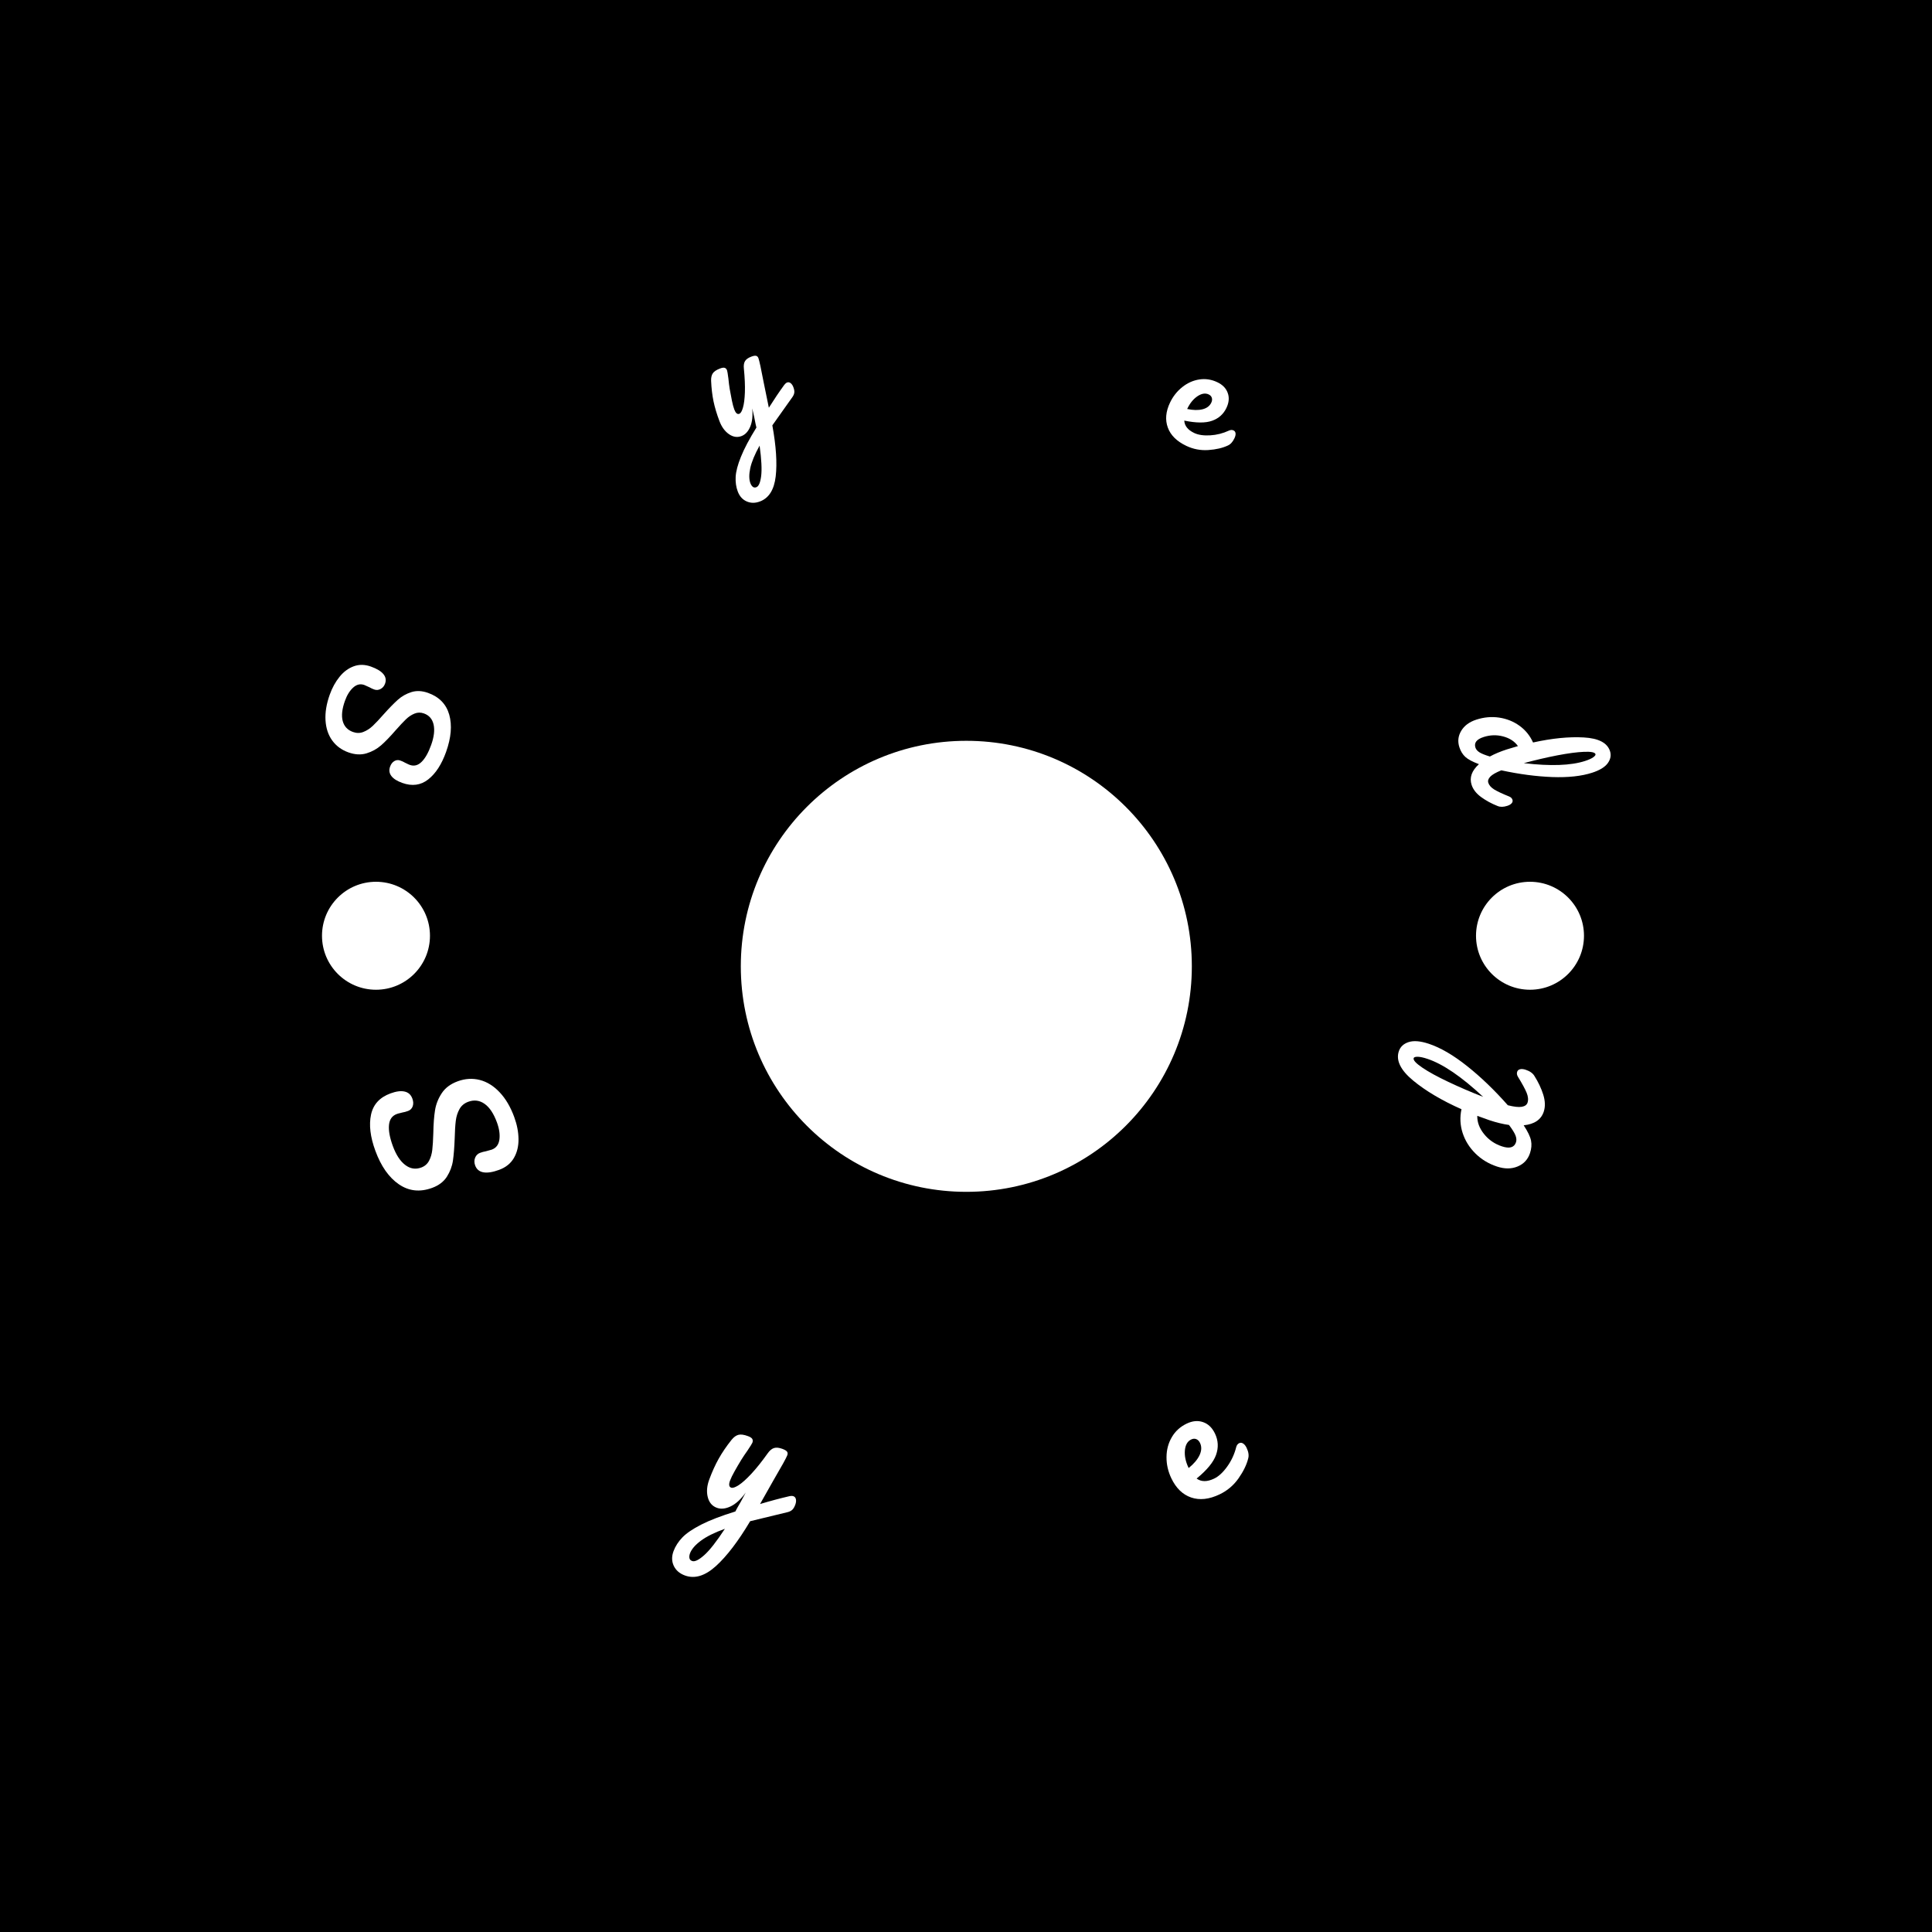 <svg xmlns="http://www.w3.org/2000/svg" version="1.1" xmlns:xlink="http://www.w3.org/1999/xlink" xmlns:svgjs="http://svgjs.dev/svgjs" width="1500" height="1500" viewBox="0 0 1500 1500"><rect width="1500" height="1500" fill="#000000"></rect><g transform="matrix(0.667,0,0,0.667,250,250)"><svg viewBox="0 0 280 280" data-background-color="#162836" preserveAspectRatio="xMidYMid meet" height="1500" width="1500" xmlns="http://www.w3.org/2000/svg" xmlns:xlink="http://www.w3.org/1999/xlink"><g id="tight-bounds" transform="matrix(1,0,0,1,0,0)"><svg viewBox="0 0 280 280" height="280" width="280"><g><svg viewBox="0 0 280 280" height="280" width="280"><g><svg viewBox="0 0 280 280" height="280" width="280"><g id="textblocktransform"><svg viewBox="0 0 280 280" height="280" width="280" id="textblock"><g><svg viewBox="0 0 280 280" height="280" width="280"><g transform="matrix(1,0,0,1,90.503,90.503)"><svg viewBox="0 0 98.995 98.995" height="98.995" width="98.995"><g id="icon-0"><circle r="49" cx="49.497" cy="49.497" fill="#ffffff" data-fill-palette-color="accent"></circle></g></svg></g><g id="text-0"><path d="M26.968 93.396c-0.972 2.724-2.269 4.723-3.892 5.996-1.615 1.269-3.491 1.523-5.628 0.76v0c-1.125-0.401-1.915-0.901-2.37-1.5-0.462-0.601-0.557-1.283-0.284-2.045v0c0.196-0.55 0.5-0.948 0.912-1.196 0.412-0.247 0.846-0.29 1.302-0.127v0c0.406 0.145 0.751 0.303 1.035 0.475v0c0.087 0.031 0.226 0.098 0.415 0.2 0.195 0.105 0.405 0.197 0.63 0.278v0c0.925 0.33 1.779 0.106 2.563-0.671 0.782-0.77 1.473-1.996 2.072-3.676v0c0.622-1.743 0.796-3.22 0.524-4.43-0.275-1.204-0.975-2.006-2.1-2.407v0c-0.7-0.25-1.38-0.239-2.04 0.033-0.667 0.269-1.289 0.681-1.867 1.235-0.58 0.561-1.337 1.368-2.269 2.423v0c-1.174 1.356-2.217 2.435-3.13 3.236-0.91 0.795-1.966 1.376-3.168 1.744-1.208 0.365-2.518 0.296-3.929-0.208v0c-1.481-0.528-2.656-1.391-3.525-2.588-0.863-1.195-1.347-2.65-1.454-4.364-0.107-1.714 0.198-3.577 0.916-5.589v0c0.535-1.499 1.247-2.795 2.136-3.886 0.883-1.094 1.911-1.854 3.085-2.281 1.167-0.429 2.407-0.409 3.719 0.059v0c1.293 0.461 2.198 1.006 2.713 1.633 0.518 0.621 0.642 1.31 0.373 2.066v0c-0.192 0.537-0.513 0.926-0.966 1.167-0.46 0.244-0.916 0.286-1.365 0.125v0c-0.394-0.14-0.742-0.3-1.045-0.478v0c-0.596-0.283-0.976-0.454-1.138-0.511v0c-0.862-0.308-1.669-0.12-2.419 0.563-0.748 0.677-1.346 1.64-1.791 2.89v0c-0.631 1.768-0.79 3.232-0.479 4.392 0.318 1.163 1.061 1.952 2.229 2.37v0c0.781 0.279 1.532 0.275 2.254-0.01 0.728-0.283 1.404-0.718 2.029-1.305 0.625-0.587 1.424-1.436 2.397-2.546v0c1.192-1.328 2.213-2.373 3.062-3.134 0.849-0.761 1.833-1.318 2.952-1.672 1.117-0.348 2.322-0.291 3.616 0.17v0c2.418 0.862 3.953 2.442 4.606 4.738 0.644 2.3 0.417 4.991-0.681 8.071z" fill="#ffffff" data-fill-palette-color="primary"></path><path d="M101.056 13.146c0.267-0.101 0.526-0.054 0.777 0.141 0.245 0.198 0.441 0.489 0.587 0.874v0c0.176 0.465 0.244 0.858 0.202 1.179-0.042 0.321-0.175 0.641-0.402 0.961v0l-4.369 6.158c0.824 4.512 1.067 8.211 0.729 11.099-0.338 2.888-1.475 4.699-3.41 5.433v0c-1.036 0.393-2.002 0.39-2.897-0.008-0.893-0.392-1.538-1.109-1.933-2.151v0c-0.362-0.955-0.516-2.014-0.46-3.178 0.062-1.166 0.443-2.619 1.145-4.361 0.699-1.748 1.821-3.869 3.366-6.363v0l-0.172-0.733c-0.144-0.811-0.389-1.952-0.735-3.424v0c0.146 1.619-0.003 2.949-0.445 3.989-0.443 1.04-1.073 1.716-1.892 2.026v0c-0.912 0.346-1.819 0.207-2.722-0.415-0.897-0.625-1.585-1.57-2.065-2.835v0c-0.579-1.526-1.01-2.962-1.293-4.309-0.277-1.349-0.451-2.826-0.521-4.432v0c-0.026-0.685 0.094-1.231 0.359-1.636 0.265-0.405 0.794-0.759 1.588-1.06v0c0.447-0.169 0.784-0.216 1.012-0.139 0.228 0.077 0.396 0.258 0.504 0.544v0c0.064 0.167 0.161 0.762 0.293 1.783v0c0.08 0.828 0.173 1.57 0.279 2.224v0c0.156 0.898 0.317 1.753 0.482 2.563 0.165 0.81 0.341 1.46 0.527 1.95v0c0.294 0.775 0.655 1.082 1.083 0.919v0c0.31-0.118 0.575-0.569 0.795-1.355 0.228-0.782 0.368-1.892 0.419-3.33 0.048-1.444-0.026-3.165-0.223-5.161v0c-0.069-0.669 0.013-1.2 0.247-1.594 0.234-0.394 0.686-0.718 1.355-0.972v0c0.471-0.179 0.821-0.24 1.048-0.184 0.233 0.053 0.404 0.223 0.512 0.508v0c0.193 0.509 0.592 2.358 1.198 5.547v0l1.067 5.225c1.12-1.78 2.24-3.439 3.359-4.977v0c0.199-0.26 0.401-0.429 0.606-0.506zM94.38 35.896c0.515-0.195 0.862-1.001 1.041-2.417 0.183-1.425 0.071-3.631-0.338-6.618v0c-1.066 1.922-1.744 3.559-2.033 4.91-0.287 1.357-0.276 2.442 0.032 3.255v0c0.132 0.347 0.305 0.608 0.52 0.782 0.215 0.174 0.474 0.203 0.778 0.088z" fill="#ffffff" data-fill-palette-color="primary"></path><path d="M198.067 23.561c0.252 0.12 0.396 0.332 0.435 0.637 0.03 0.308-0.054 0.669-0.251 1.082v0c-0.374 0.784-0.849 1.304-1.426 1.558v0c-1.147 0.541-2.563 0.869-4.25 0.984-1.677 0.112-3.273-0.193-4.788-0.915v0c-2.066-0.984-3.401-2.308-4.005-3.97-0.61-1.665-0.452-3.47 0.476-5.416v0c0.645-1.353 1.534-2.48 2.668-3.38 1.125-0.897 2.358-1.448 3.698-1.654 1.34-0.206 2.648-0.006 3.924 0.602v0c1.144 0.545 1.894 1.321 2.252 2.329 0.366 1.005 0.273 2.088-0.281 3.25v0c-0.645 1.353-1.684 2.284-3.116 2.792-1.441 0.511-3.456 0.499-6.045-0.037v0c0.06 1.138 0.779 2.035 2.156 2.692v0c0.886 0.422 2.039 0.593 3.459 0.513 1.429-0.083 2.794-0.428 4.097-1.035v0c0.365-0.164 0.697-0.175 0.997-0.032zM192.667 15.741c-0.725-0.345-1.54-0.216-2.445 0.389-0.899 0.608-1.636 1.513-2.21 2.717v0l-0.025 0.054c1.287 0.275 2.397 0.297 3.33 0.066 0.927-0.234 1.563-0.714 1.909-1.438v0c0.177-0.371 0.218-0.719 0.122-1.044-0.101-0.327-0.328-0.575-0.681-0.744z" fill="#ffffff" data-fill-palette-color="primary"></path><path d="M258.665 103.803c0.088 0.271 0.034 0.523-0.163 0.754-0.201 0.24-0.519 0.43-0.955 0.572v0c-0.826 0.269-1.53 0.281-2.111 0.037v0c-1.311-0.515-2.501-1.161-3.57-1.937-1.062-0.778-1.754-1.662-2.075-2.652v0c-0.513-1.577 0.018-3.078 1.591-4.503v0c-1.381-0.514-2.363-1.035-2.946-1.565-0.585-0.535-1.02-1.238-1.302-2.108v0c-0.41-1.262-0.277-2.452 0.398-3.572 0.673-1.126 1.767-1.934 3.281-2.426v0c1.659-0.539 3.309-0.688 4.95-0.447 1.649 0.245 3.125 0.836 4.427 1.773 1.304 0.943 2.287 2.155 2.949 3.635v0c4.146-0.915 7.822-1.279 11.027-1.094 3.21 0.177 5.109 1.168 5.695 2.972v0c0.289 0.89 0.126 1.762-0.488 2.618-0.617 0.849-1.745 1.54-3.386 2.073v0c-2.315 0.752-5.212 1.066-8.692 0.941-3.475-0.133-7.159-0.62-11.052-1.461v0c-1.172 0.472-1.972 0.93-2.399 1.376-0.425 0.452-0.567 0.896-0.425 1.331v0c0.18 0.555 0.611 1.043 1.292 1.463 0.687 0.418 1.769 0.925 3.245 1.519v0c0.372 0.158 0.609 0.392 0.709 0.701zM276.704 93.892c-0.129-0.397-0.958-0.564-2.486-0.5-1.521 0.062-3.457 0.318-5.808 0.768-2.349 0.456-4.774 1.021-7.275 1.694v0c5.801 0.681 10.235 0.524 13.301-0.472v0c0.789-0.256 1.379-0.521 1.771-0.795 0.39-0.28 0.556-0.512 0.497-0.695zM250.62 92.471c0.129 0.397 0.418 0.739 0.867 1.026 0.449 0.287 1.207 0.591 2.274 0.914v0c1.049-0.571 2.267-1.082 3.655-1.533v0c0.498-0.162 1.312-0.405 2.441-0.73v0c-0.722-1.021-1.79-1.72-3.203-2.098-1.419-0.376-2.842-0.332-4.268 0.131v0c-1.514 0.492-2.103 1.255-1.766 2.29z" fill="#ffffff" data-fill-palette-color="primary"></path><path d="M11.585 180.053c-1.098-2.996-1.409-5.606-0.931-7.83 0.474-2.215 1.885-3.754 4.232-4.614v0c1.239-0.454 2.265-0.587 3.077-0.396 0.809 0.184 1.367 0.693 1.672 1.527v0c0.224 0.61 0.248 1.167 0.072 1.669-0.178 0.496-0.514 0.835-1.006 1.016v0c-0.455 0.167-0.863 0.277-1.224 0.332v0c-0.087 0.032-0.252 0.075-0.493 0.128-0.238 0.045-0.481 0.113-0.731 0.204v0c-1.009 0.37-1.574 1.16-1.696 2.37-0.122 1.21 0.156 2.737 0.832 4.581v0c0.703 1.918 1.598 3.289 2.684 4.113 1.082 0.833 2.243 1.022 3.483 0.568v0c0.766-0.281 1.335-0.772 1.706-1.474 0.368-0.693 0.601-1.482 0.701-2.366 0.102-0.878 0.176-2.092 0.223-3.642v0c0.036-1.984 0.159-3.633 0.37-4.947 0.205-1.311 0.69-2.549 1.457-3.714 0.761-1.162 1.92-2.029 3.477-2.599v0c1.619-0.594 3.22-0.689 4.801-0.287 1.575 0.405 3.012 1.298 4.311 2.68 1.302 1.374 2.358 3.166 3.168 5.377v0c0.603 1.644 0.912 3.24 0.929 4.789 0.019 1.554-0.316 2.924-1.005 4.109-0.689 1.185-1.756 2.043-3.201 2.573v0c-1.42 0.521-2.57 0.698-3.45 0.533-0.871-0.161-1.46-0.659-1.766-1.493v0c-0.215-0.585-0.217-1.143-0.008-1.671 0.217-0.525 0.575-0.879 1.073-1.062v0c0.43-0.158 0.838-0.268 1.224-0.332v0c0.698-0.178 1.137-0.3 1.318-0.366v0c0.947-0.347 1.5-1.073 1.66-2.177 0.152-1.108-0.025-2.351-0.529-3.728v0c-0.71-1.937-1.607-3.286-2.692-4.047-1.087-0.767-2.272-0.916-3.554-0.445v0c-0.853 0.313-1.488 0.846-1.904 1.599-0.416 0.753-0.682 1.599-0.797 2.539-0.117 0.933-0.196 2.212-0.236 3.837v0c-0.076 1.971-0.203 3.579-0.383 4.825-0.188 1.242-0.63 2.407-1.325 3.496-0.704 1.085-1.767 1.888-3.187 2.408v0c-2.653 0.973-5.066 0.713-7.238-0.78-2.17-1.487-3.875-3.921-5.114-7.303z" fill="#ffffff" data-fill-palette-color="primary"></path><path d="M102.446 255.143c0.292 0.108 0.47 0.337 0.531 0.685 0.064 0.342 0.017 0.728-0.142 1.157v0c-0.191 0.516-0.419 0.892-0.682 1.126-0.264 0.235-0.608 0.401-1.033 0.498v0l-8.09 1.959c-2.584 4.341-5.06 7.587-7.426 9.738-2.376 2.155-4.63 2.837-6.764 2.047v0c-1.151-0.426-1.956-1.128-2.415-2.104-0.453-0.974-0.467-2.033-0.043-3.178v0c0.392-1.057 1.032-2.051 1.921-2.981 0.893-0.921 2.264-1.853 4.113-2.795 1.84-0.938 4.306-1.885 7.397-2.841v0l0.39-0.737c0.47-0.774 1.093-1.901 1.868-3.382v0c-1.049 1.458-2.134 2.457-3.253 2.997-1.128 0.544-2.14 0.65-3.036 0.318v0c-1.014-0.376-1.668-1.148-1.964-2.319-0.295-1.17-0.185-2.452 0.332-3.845v0c0.627-1.692 1.312-3.199 2.056-4.523 0.745-1.323 1.667-2.676 2.766-4.058v0c0.475-0.595 0.972-0.963 1.491-1.103 0.513-0.143 1.207-0.051 2.085 0.274v0c0.491 0.182 0.805 0.386 0.94 0.613 0.133 0.233 0.142 0.505 0.026 0.816v0c-0.067 0.18-0.417 0.744-1.05 1.691v0c-0.533 0.751-0.992 1.436-1.378 2.057v0c-0.521 0.854-1.004 1.68-1.448 2.478-0.45 0.795-0.775 1.464-0.976 2.004v0c-0.316 0.852-0.237 1.366 0.236 1.541v0c0.336 0.124 0.88-0.056 1.633-0.541 0.761-0.489 1.683-1.315 2.764-2.478 1.079-1.157 2.26-2.636 3.543-4.438v0c0.432-0.611 0.888-0.994 1.369-1.148 0.482-0.154 1.092-0.094 1.833 0.18v0c0.516 0.191 0.852 0.393 1.006 0.606 0.148 0.211 0.165 0.471 0.05 0.782v0c-0.21 0.566-1.219 2.392-3.026 5.479v0l-2.892 5.115c2.219-0.664 4.351-1.232 6.393-1.707v0c0.359-0.072 0.651-0.067 0.875 0.017zM80.417 269.213c0.566 0.21 1.439-0.21 2.62-1.258 1.178-1.042 2.679-2.955 4.502-5.739v0c-2.271 0.821-4.018 1.691-5.243 2.611-1.222 0.913-2 1.82-2.334 2.721v0c-0.143 0.386-0.185 0.727-0.125 1.026 0.051 0.302 0.244 0.515 0.58 0.639z" fill="#ffffff" data-fill-palette-color="primary"></path><path d="M199.29 243.606c0.281-0.134 0.566-0.108 0.853 0.078 0.29 0.177 0.544 0.494 0.762 0.949v0c0.414 0.868 0.528 1.637 0.34 2.307v0c-0.336 1.359-1.038 2.8-2.104 4.323-1.075 1.52-2.445 2.678-4.109 3.472v0c-2.275 1.086-4.335 1.312-6.181 0.679-1.846-0.633-3.282-2.024-4.307-4.173v0c-0.712-1.491-1.06-3.029-1.046-4.616 0.011-1.593 0.397-3.034 1.156-4.323 0.751-1.292 1.829-2.273 3.236-2.945v0c1.257-0.6 2.441-0.706 3.553-0.318 1.117 0.385 1.981 1.216 2.589 2.491v0c0.714 1.497 0.792 3.036 0.231 4.619-0.56 1.583-1.968 3.299-4.224 5.148v0c1.013 0.737 2.28 0.742 3.801 0.016v0c0.976-0.466 1.923-1.337 2.842-2.614 0.919-1.277 1.571-2.683 1.956-4.219v0c0.112-0.428 0.329-0.719 0.652-0.874zM188.864 242.806c-0.802 0.383-1.26 1.171-1.374 2.365-0.105 1.197 0.157 2.454 0.785 3.771v0l0.035 0.071c1.135-0.917 1.927-1.853 2.374-2.809 0.445-0.962 0.477-1.841 0.097-2.637v0c-0.197-0.413-0.47-0.691-0.817-0.834-0.345-0.137-0.712-0.112-1.1 0.073z" fill="#ffffff" data-fill-palette-color="primary"></path><path d="M259.686 162.919c0.098-0.296 0.314-0.483 0.648-0.561 0.327-0.08 0.73-0.041 1.208 0.118v0c0.913 0.303 1.546 0.754 1.9 1.353v0c0.831 1.31 1.468 2.656 1.91 4.04 0.434 1.388 0.471 2.627 0.11 3.716v0c-0.574 1.732-2.026 2.718-4.356 2.958v0c0.892 1.358 1.423 2.463 1.594 3.317 0.171 0.853 0.098 1.759-0.219 2.716v0c-0.461 1.392-1.36 2.362-2.694 2.912-1.331 0.558-2.828 0.562-4.491 0.011v0c-1.826-0.605-3.388-1.553-4.686-2.843-1.305-1.292-2.23-2.78-2.777-4.464-0.54-1.681-0.621-3.396-0.244-5.144v0c-4.276-1.9-7.777-3.976-10.504-6.228-2.731-2.261-3.768-4.38-3.113-6.357v0c0.326-0.982 1.04-1.65 2.143-2.005 1.103-0.354 2.555-0.233 4.355 0.364v0c2.55 0.845 5.327 2.461 8.33 4.848 3.004 2.386 5.956 5.224 8.856 8.512v0c1.354 0.344 2.368 0.457 3.043 0.338 0.669-0.121 1.083-0.42 1.242-0.899v0c0.202-0.611 0.136-1.328-0.199-2.152-0.337-0.818-0.964-1.972-1.881-3.464v0c-0.231-0.377-0.29-0.739-0.175-1.086zM237.203 159.942c-0.144 0.434 0.48 1.124 1.872 2.068 1.392 0.944 3.282 1.979 5.669 3.105 2.379 1.131 4.899 2.214 7.56 3.251v0c-4.708-4.391-8.75-7.146-12.124-8.265v0c-0.863-0.286-1.557-0.436-2.084-0.449-0.529-0.008-0.826 0.089-0.893 0.29zM259.432 178.234c0.142-0.428 0.109-0.918-0.1-1.469-0.209-0.551-0.682-1.316-1.42-2.295v0c-1.309-0.182-2.726-0.526-4.25-1.031v0c-0.548-0.182-1.428-0.498-2.641-0.949v0c-0.031 1.38 0.461 2.7 1.476 3.959 1.009 1.257 2.301 2.146 3.875 2.668v0c1.662 0.551 2.682 0.257 3.06-0.883z" fill="#ffffff" data-fill-palette-color="primary"></path><path d="M0 133.359c0-6.478 5.252-11.73 11.73-11.73 6.478 0 11.73 5.252 11.729 11.73 0 6.478-5.252 11.73-11.729 11.73-6.478 0-11.73-5.252-11.73-11.73z" fill="#ffffff" data-fill-palette-color="primary"></path><path d="M250.747 133.359c0-6.478 5.252-11.73 11.73-11.73 6.478 0 11.73 5.252 11.73 11.73 0 6.478-5.252 11.73-11.73 11.73-6.478 0-11.73-5.252-11.73-11.73z" fill="#ffffff" data-fill-palette-color="primary"></path></g><g id="text-1"></g></svg></g></svg></g></svg></g></svg></g><defs></defs></svg><rect width="280" height="280" fill="none" stroke="none" visibility="hidden"></rect></g></svg></g></svg>